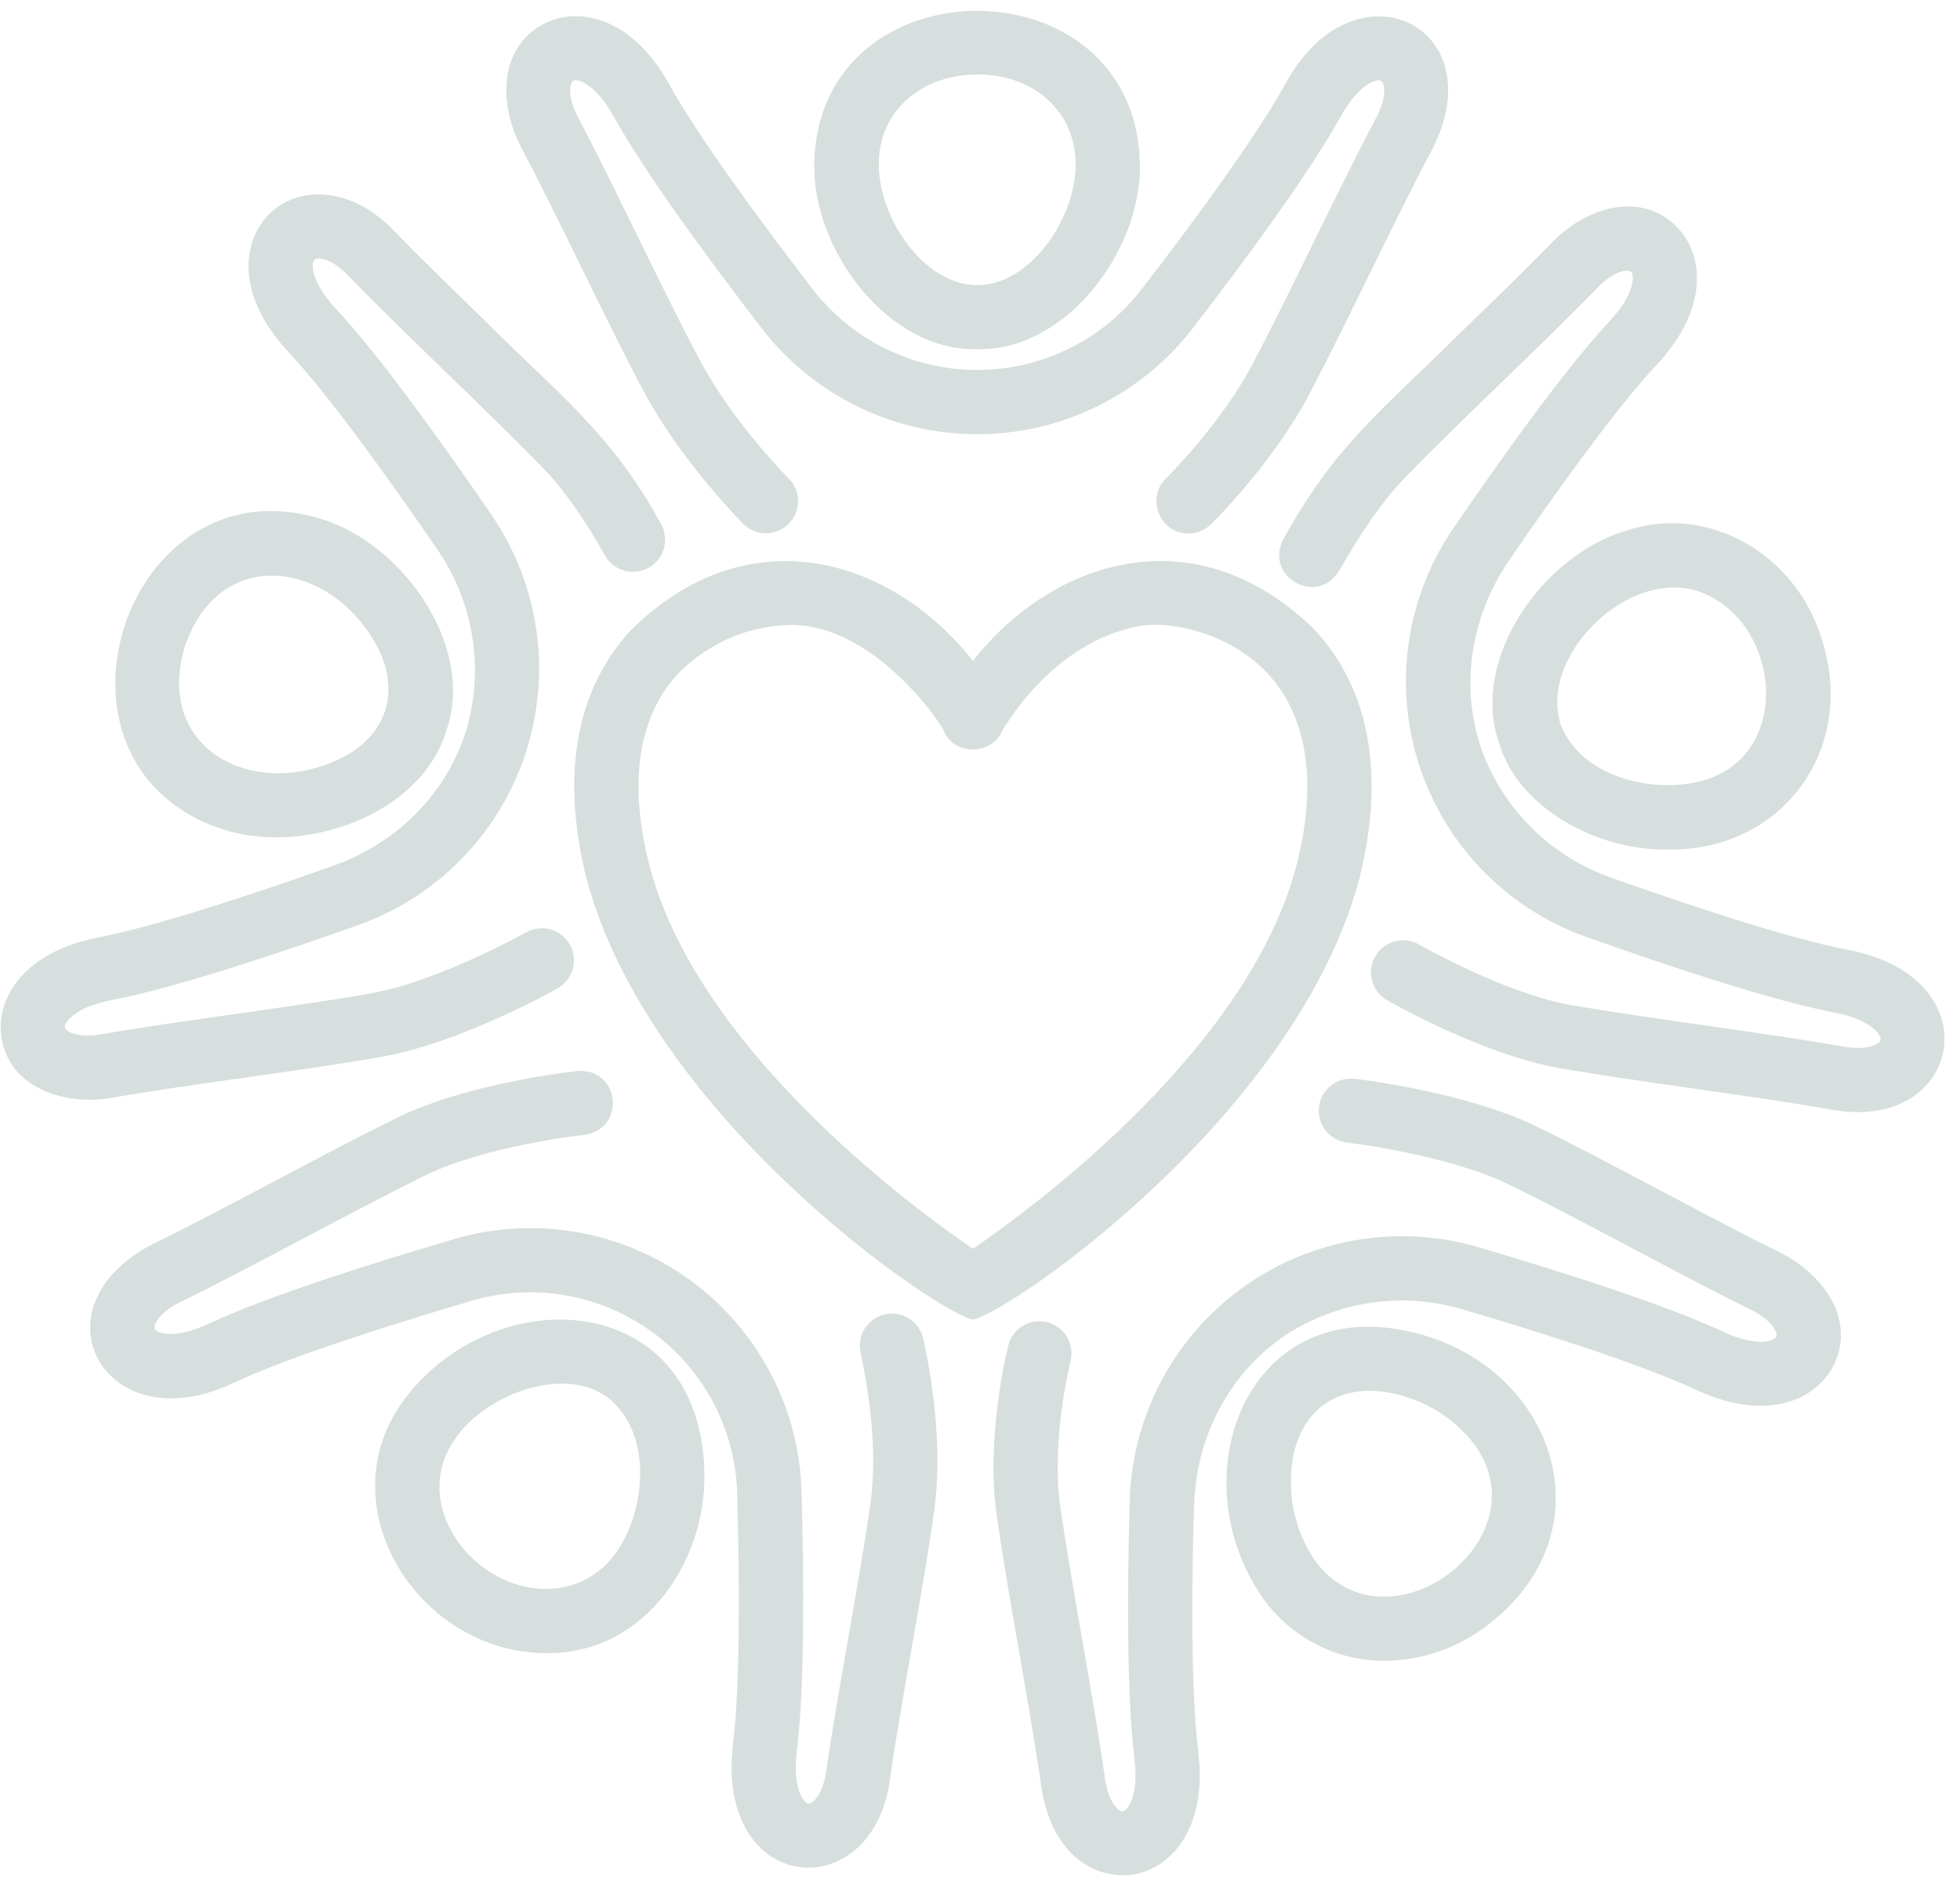 <svg width="121" height="116" viewBox="0 0 121 116" fill="none" xmlns="http://www.w3.org/2000/svg">
<g id="Group">
<path id="Vector" d="M81.102 38.829C73.755 31.664 64.917 34.602 60.064 40.808C55.213 34.613 46.368 31.664 39.023 38.832C36.627 41.36 34.191 46.071 36.186 54.156C40.096 69.048 58.056 81.164 60.066 81.476C62.378 81.014 80.111 68.826 83.942 54.153C85.934 46.068 83.498 41.358 81.102 38.829ZM80.095 53.191C77.276 64.605 63.934 74.451 60.064 77.104C56.193 74.462 42.851 64.607 40.032 53.194C38.793 48.174 39.441 44.156 41.9 41.556C43.731 39.699 46.215 38.631 48.822 38.581C54.185 38.581 58.434 45.144 58.307 45.231C58.999 46.626 61.118 46.626 61.816 45.231C61.844 45.175 64.809 39.704 70.299 38.66C72.124 38.312 75.791 38.98 78.225 41.548C80.658 44.116 81.345 48.177 80.095 53.191Z" fill="#D6DFDD"/>
<path id="Vector_2" d="M35.778 16.274C37.192 19.159 38.653 22.142 39.789 24.256C42.09 28.523 45.728 32.182 45.881 32.343C46.253 32.715 46.757 32.924 47.282 32.925C47.808 32.925 48.312 32.717 48.684 32.345C49.056 31.974 49.266 31.47 49.266 30.944C49.267 30.419 49.059 29.914 48.687 29.542C48.653 29.511 45.308 26.139 43.279 22.375C42.177 20.33 40.732 17.381 39.337 14.53C37.987 11.783 36.714 9.181 35.707 7.292C34.978 5.926 35.179 5.101 35.398 4.988C35.683 4.832 36.796 5.228 37.85 7.13C39.818 10.687 43.842 16.129 46.872 20.076C48.437 22.166 50.468 23.863 52.804 25.032C55.139 26.201 57.715 26.81 60.326 26.81C62.938 26.81 65.513 26.201 67.849 25.032C70.184 23.863 72.215 22.166 73.781 20.076C76.811 16.14 80.835 10.697 82.806 7.13C83.862 5.225 84.972 4.832 85.257 4.988C85.466 5.101 85.677 5.926 84.948 7.292C82.666 11.582 79.759 17.859 77.363 22.409C75.405 26.16 72.016 29.505 71.984 29.542C70.708 30.75 71.638 32.977 73.368 32.94C73.887 32.941 74.385 32.738 74.755 32.374C74.911 32.221 78.621 28.57 80.877 24.248C83.255 19.709 86.179 13.429 88.444 9.17C92.293 1.524 83.543 -2.608 79.337 5.207C77.487 8.549 73.588 13.817 70.642 17.648C69.448 19.259 67.893 20.569 66.102 21.471C64.311 22.373 62.333 22.843 60.328 22.843C58.322 22.843 56.345 22.373 54.553 21.471C52.762 20.569 51.207 19.259 50.013 17.648C47.068 13.817 43.165 8.549 41.316 5.21C38.991 1.009 35.636 0.343 33.504 1.511C30.767 3.001 30.782 6.488 32.212 9.173C33.184 10.99 34.444 13.561 35.778 16.274ZM6.989 67.766C11.367 66.987 19.303 66.031 23.694 65.225C28.508 64.348 34.225 61.143 34.465 60.998C34.91 60.733 35.234 60.305 35.367 59.804C35.5 59.304 35.432 58.772 35.178 58.321C34.923 57.87 34.503 57.537 34.006 57.392C33.509 57.248 32.975 57.303 32.518 57.547C32.465 57.576 27.134 60.562 22.983 61.317C18.611 62.11 10.666 63.077 6.294 63.856C4.77 64.121 4.051 63.674 4.006 63.439C3.948 63.117 4.666 62.181 6.804 61.769C10.804 61.003 17.213 58.858 21.9 57.193C24.372 56.349 26.613 54.941 28.445 53.081C30.278 51.22 31.652 48.958 32.459 46.474C33.265 43.99 33.481 41.353 33.091 38.77C32.701 36.188 31.714 33.732 30.209 31.598C27.401 27.5 23.469 21.991 20.698 19.019C19.213 17.434 19.181 16.248 19.417 16.023C19.591 15.86 20.439 15.915 21.512 17.03C24.886 20.525 29.966 25.236 33.541 28.919C34.743 30.145 36.069 32.018 37.374 34.337C37.639 34.782 38.067 35.106 38.567 35.239C39.068 35.372 39.6 35.304 40.051 35.05C40.502 34.795 40.835 34.375 40.98 33.878C41.124 33.381 41.069 32.847 40.825 32.39C37.776 26.75 34.317 24.2 30.09 19.952C27.924 17.838 25.881 15.862 24.362 14.285C21.588 11.397 18.399 11.519 16.688 13.151C14.925 14.821 14.521 18.216 17.797 21.725C20.405 24.517 24.209 29.854 26.941 33.841C28.051 35.425 28.797 37.234 29.127 39.14C29.457 41.046 29.362 43.001 28.849 44.866C27.691 48.852 24.621 52.02 20.566 53.457C16.014 55.077 9.797 57.156 6.048 57.885C1.335 58.81 -0.332 61.785 0.112 64.171C0.659 67.264 4.157 68.3 6.989 67.766ZM11.166 80.374C15.53 78.247 21.58 74.881 26.185 72.606C29.942 70.739 36.014 70.073 36.072 70.068C38.669 69.7 38.278 65.943 35.657 66.126C35.393 66.155 28.822 66.868 24.421 69.058C19.821 71.325 13.771 74.694 9.435 76.81C1.821 80.739 6.479 89.217 14.484 85.354C17.945 83.74 24.196 81.769 28.83 80.403C30.743 79.789 32.774 79.635 34.758 79.953C36.742 80.271 38.623 81.052 40.248 82.233C41.873 83.414 43.198 84.962 44.113 86.75C45.029 88.539 45.509 90.518 45.517 92.527C45.649 97.359 45.71 103.914 45.252 107.703C44.154 117.047 53.881 117.811 54.941 109.861C55.551 105.459 57.094 97.615 57.686 93.188C58.343 88.302 57.041 82.852 56.986 82.62C56.924 82.367 56.813 82.128 56.66 81.918C56.507 81.708 56.313 81.53 56.091 81.395C55.868 81.259 55.622 81.169 55.365 81.129C55.107 81.089 54.845 81.1 54.592 81.161C54.339 81.223 54.101 81.333 53.891 81.487C53.68 81.64 53.502 81.834 53.367 82.056C53.232 82.278 53.141 82.525 53.101 82.782C53.061 83.039 53.072 83.302 53.133 83.555C53.133 83.602 54.317 88.498 53.757 92.654C53.165 97.061 51.625 104.913 51.015 109.311C50.801 110.844 50.14 111.385 49.91 111.359C49.588 111.317 48.92 110.342 49.186 108.189C49.683 104.154 49.625 97.386 49.49 92.419C49.466 89.802 48.828 87.227 47.629 84.901C46.43 82.575 44.703 80.562 42.585 79.025C40.468 77.487 38.02 76.466 35.437 76.046C32.854 75.625 30.209 75.815 27.712 76.601C22.957 78.007 16.495 80.036 12.809 81.764C10.838 82.683 9.705 82.35 9.565 82.057C9.459 81.84 9.776 81.05 11.166 80.374ZM113.231 84.229C114.57 81.415 112.509 78.601 109.78 77.278C107.931 76.374 105.389 75.032 102.708 73.613C99.87 72.11 96.932 70.554 94.782 69.513C90.372 67.399 83.862 66.628 83.588 66.607C83.07 66.556 82.554 66.711 82.15 67.038C81.746 67.364 81.486 67.837 81.427 68.353C81.368 68.869 81.513 69.388 81.833 69.798C82.153 70.207 82.621 70.475 83.136 70.543C83.197 70.543 89.26 71.267 93.064 73.095C97.072 75.019 104.063 78.908 108.06 80.852C109.45 81.528 109.767 82.318 109.664 82.535C109.524 82.828 108.391 83.164 106.42 82.242C102.737 80.522 96.282 78.485 91.516 77.079C89.021 76.307 86.38 76.126 83.802 76.553C81.225 76.979 78.783 78 76.669 79.534C74.555 81.069 72.828 83.075 71.624 85.394C70.421 87.713 69.774 90.28 69.736 92.892C69.601 97.859 69.543 104.627 70.04 108.662C70.304 110.82 69.638 111.795 69.316 111.832C69.07 111.866 68.423 111.317 68.211 109.784C67.538 104.976 66.206 98.183 65.466 93.1C64.856 88.997 66.074 84.094 66.087 84.046C66.216 83.537 66.138 82.997 65.869 82.545C65.6 82.094 65.163 81.767 64.654 81.638C64.144 81.509 63.605 81.587 63.153 81.856C62.701 82.125 62.375 82.562 62.246 83.071C62.188 83.301 60.816 88.781 61.546 93.682C62.28 98.757 63.614 105.552 64.285 110.326C64.88 114.236 67.284 116.019 69.834 115.758C72.24 115.441 74.563 112.934 73.976 108.168C73.508 104.379 73.567 97.824 73.712 92.992C73.828 88.704 75.889 84.802 79.323 82.461C80.939 81.397 82.769 80.704 84.684 80.43C86.598 80.156 88.55 80.308 90.399 80.876C95.035 82.244 101.286 84.213 104.745 85.827C109.085 87.853 112.187 86.419 113.231 84.229ZM114.055 58.641C110.306 57.914 104.092 55.833 99.537 54.216C97.708 53.586 96.04 52.56 94.653 51.212C93.266 49.863 92.194 48.225 91.514 46.414C90.105 42.509 90.74 38.137 93.165 34.596C95.897 30.612 99.701 25.273 102.306 22.483C105.582 18.972 105.178 15.577 103.416 13.907C101.154 11.764 97.841 12.85 95.738 15.04C94.303 16.538 92.245 18.525 90.063 20.636C85.371 25.315 82.462 27.41 79.231 33.286C78.024 35.621 81.316 37.468 82.681 35.23C84.024 32.853 85.374 30.924 86.586 29.653C89.654 26.438 95.519 20.99 98.597 17.788C99.669 16.673 100.52 16.618 100.692 16.784C100.93 17.009 100.898 18.187 99.413 19.777C96.639 22.75 92.708 28.258 89.902 32.356C88.384 34.487 87.386 36.943 86.989 39.529C86.591 42.115 86.805 44.758 87.614 47.246C88.422 49.734 89.802 51.999 91.643 53.857C93.485 55.716 95.736 57.117 98.216 57.949C102.898 59.613 109.313 61.758 113.307 62.533C115.442 62.947 116.163 63.883 116.102 64.202C116.06 64.438 115.339 64.892 113.817 64.62C109.035 63.777 102.163 62.942 97.099 62.076C92.961 61.381 87.662 58.35 87.609 58.319C87.383 58.189 87.134 58.105 86.876 58.071C86.618 58.037 86.356 58.054 86.105 58.122C85.853 58.19 85.618 58.306 85.411 58.465C85.205 58.623 85.032 58.821 84.902 59.047C84.772 59.272 84.688 59.521 84.654 59.779C84.62 60.037 84.638 60.299 84.705 60.551C84.773 60.802 84.889 61.038 85.048 61.244C85.207 61.45 85.404 61.623 85.63 61.753C85.87 61.893 91.596 65.169 96.441 65.98C101.495 66.847 108.369 67.679 113.12 68.517C121.141 69.97 123.125 60.345 114.055 58.641Z" fill="#D6DFDD"/>
<path id="Vector_3" d="M60.328 21.559C65.813 21.699 70.497 15.432 70.368 10.132C70.159 -2.489 50.474 -2.486 50.267 10.132C50.17 15.44 54.841 21.712 60.328 21.559ZM60.328 4.594C63.855 4.594 66.405 6.925 66.405 10.143C66.405 13.503 63.596 17.606 60.328 17.606C57.06 17.606 54.252 13.503 54.252 10.143C54.241 6.935 56.801 4.605 60.328 4.605V4.594ZM33.726 102.07C39.837 102.155 43.845 96.224 43.464 90.377C42.852 79.64 30.55 78.998 24.971 86.39C20.072 92.934 25.8 102.06 33.726 102.07ZM28.178 88.72C30.154 86.002 34.838 84.335 37.491 86.261C40.439 88.57 39.779 93.471 38.019 95.875C37.595 96.485 37.046 96.997 36.407 97.376C35.769 97.756 35.056 97.994 34.318 98.076C29.425 98.562 25.052 92.892 28.186 88.72H28.178ZM85.498 102.546C87.732 102.522 89.9 101.788 91.689 100.451C99.448 94.702 96.09 84.554 87.477 82.327C77.076 79.59 72.664 91.09 77.966 98.673C78.819 99.874 79.949 100.854 81.26 101.528C82.571 102.202 84.024 102.551 85.498 102.546ZM79.71 91.043C79.876 87.13 82.677 85.096 86.449 86.144C88.272 86.626 89.883 87.698 91.031 89.193C95.337 95.162 85.525 102.29 81.179 96.348C80.114 94.791 79.597 92.925 79.71 91.043ZM100.312 32.792C95.237 34.317 90.719 40.718 92.55 45.881C93.725 49.92 98.687 52.544 102.975 52.454C110.082 52.557 114.674 46.176 112.452 39.416C110.877 34.259 105.474 31.022 100.312 32.792ZM105.834 36.964C109.976 39.36 110.388 46.554 105.305 48.139C102.476 49.062 97.614 48.174 96.323 44.657C94.959 40.169 101.332 34.24 105.834 36.964ZM13.584 51.149C18.672 52.903 25.974 50.356 27.554 45.12C29.385 39.947 24.87 33.553 19.795 32.031C7.726 28.335 1.645 47.056 13.584 51.149ZM11.422 39.878C13.512 33.868 19.84 34.541 22.87 39.218C25.034 42.478 23.967 45.775 20.297 47.144C15.119 49.159 9.563 45.947 11.422 39.883V39.878Z" fill="#D6DFDD"/>
</g>
</svg>

